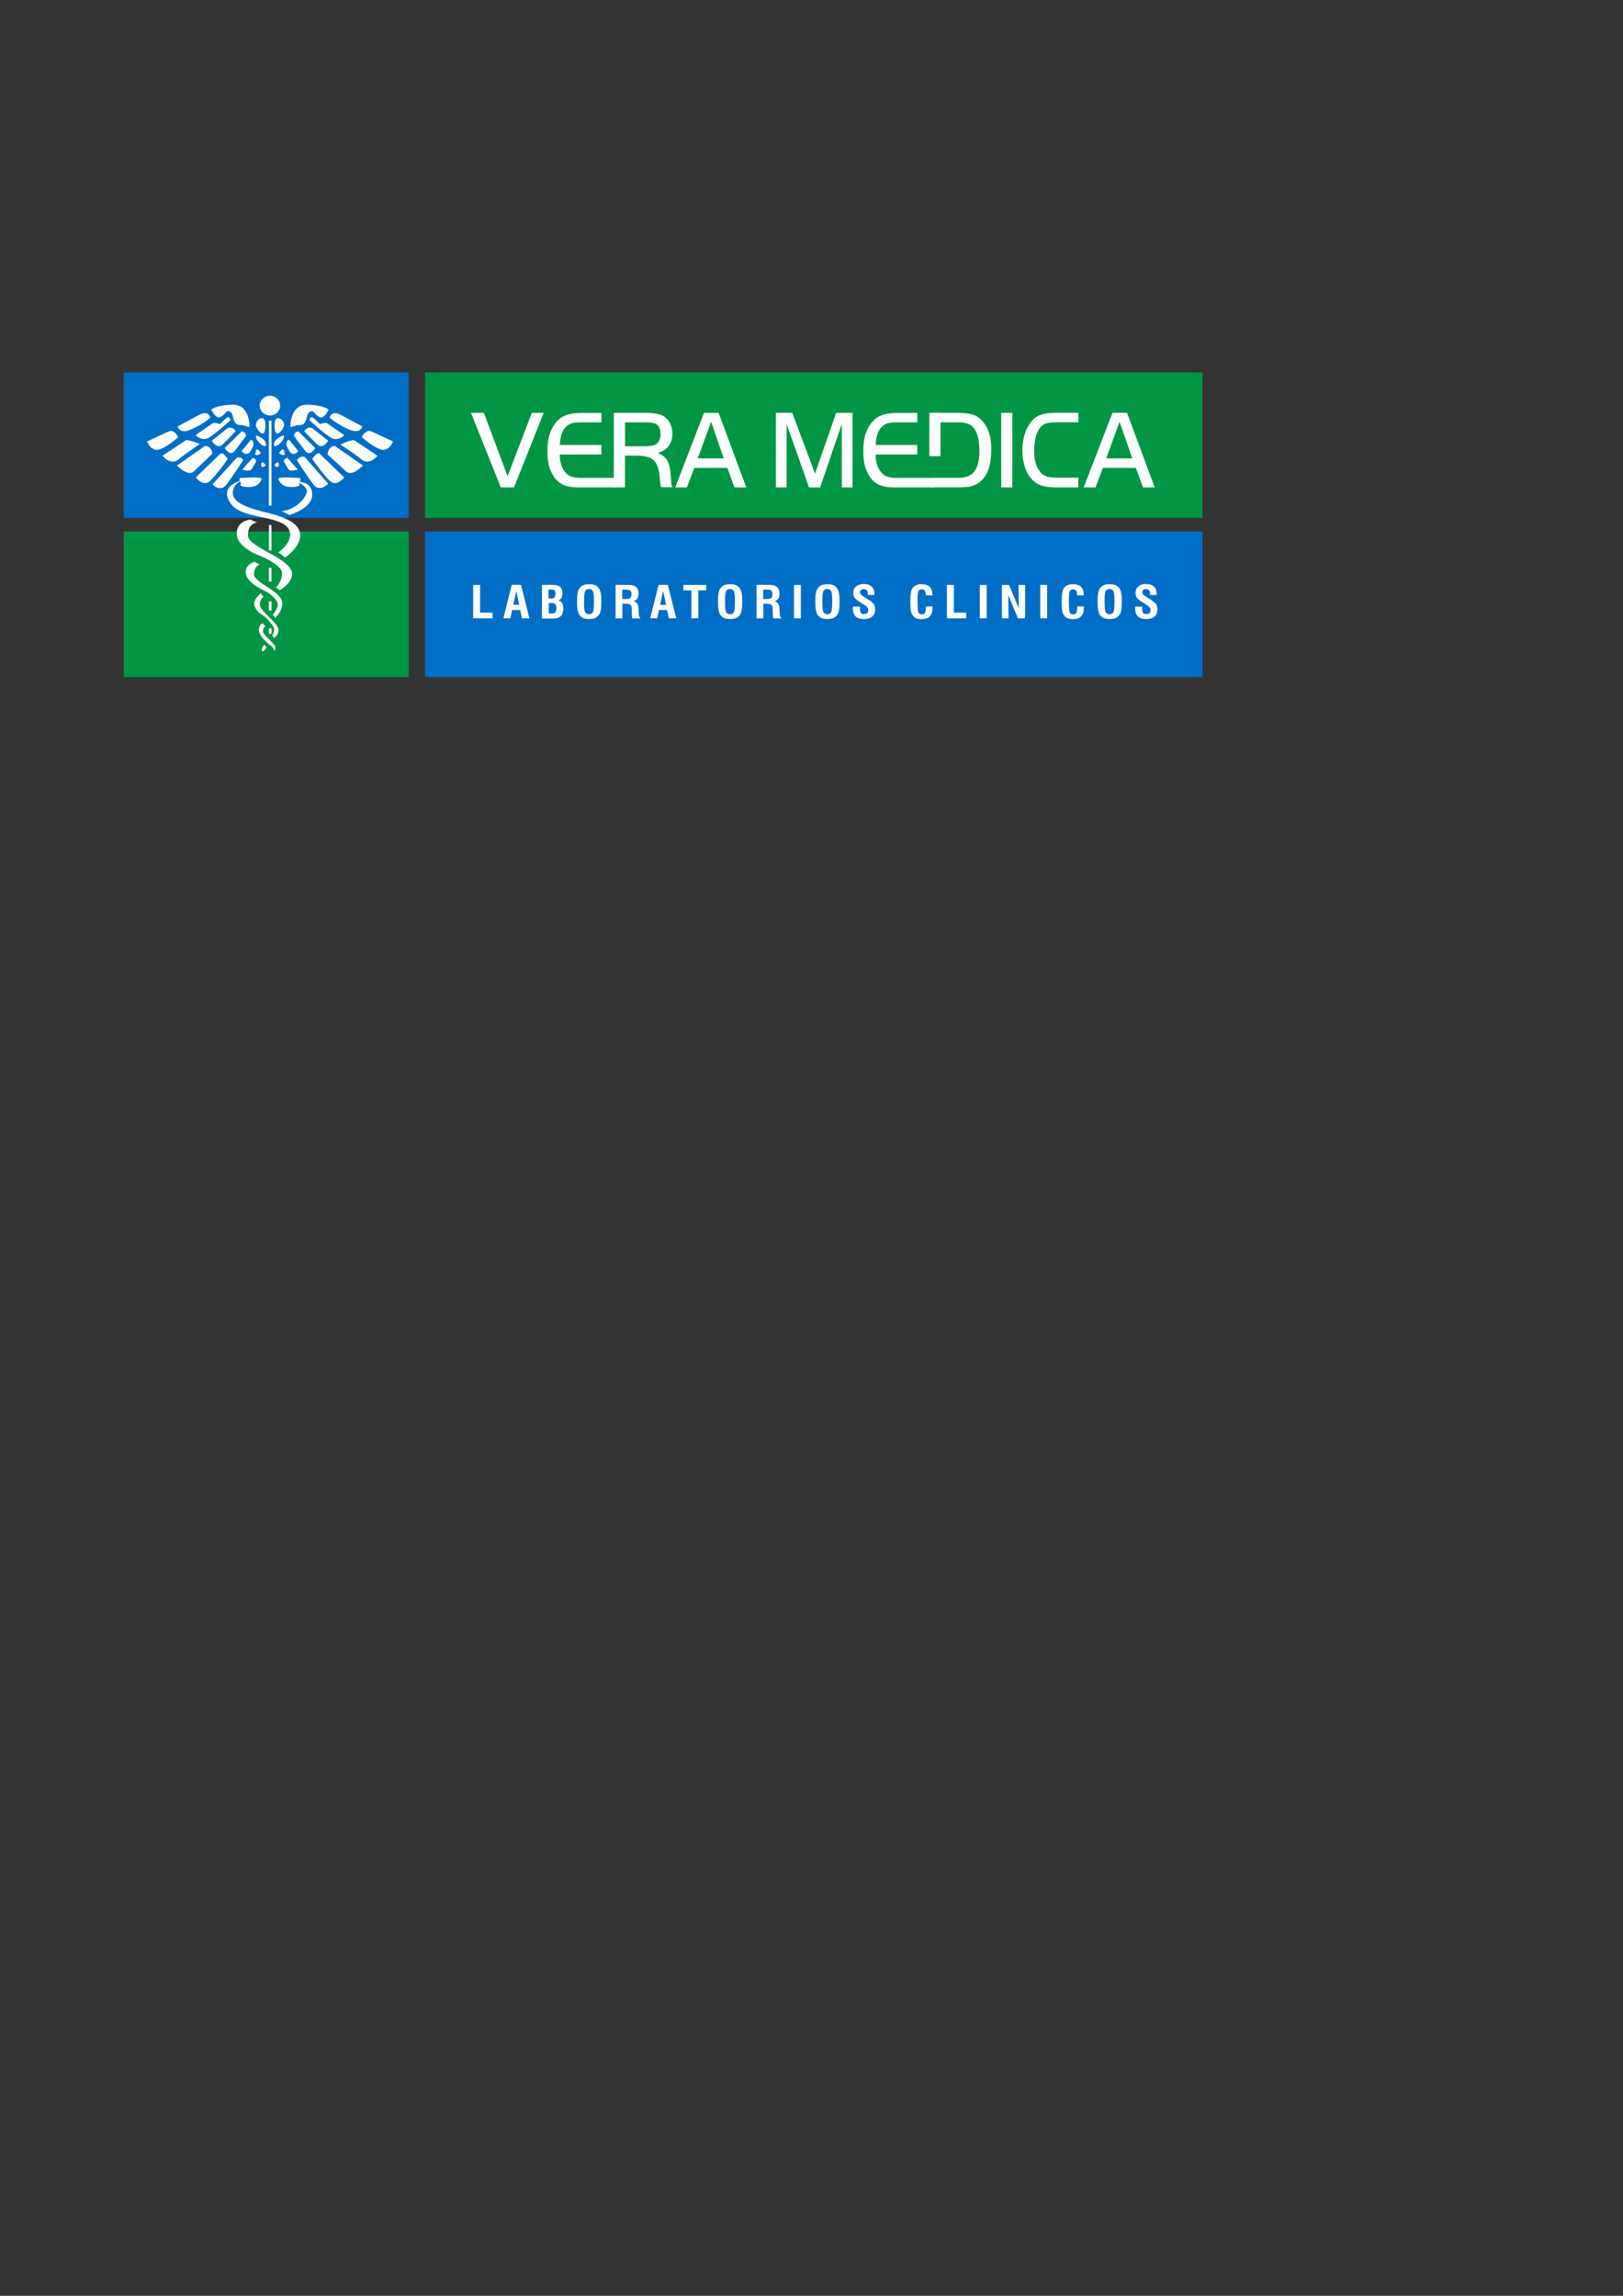 <?xml version="1.0" encoding="UTF-8"?>
<!DOCTYPE svg PUBLIC "-//W3C//DTD SVG 1.1//EN" "http://www.w3.org/Graphics/SVG/1.1/DTD/svg11.dtd">
<!-- Creator: CorelDRAW 2019 (64-Bit) -->
<svg xmlns="http://www.w3.org/2000/svg" xml:space="preserve" width="210mm" height="297mm" version="1.1" shape-rendering="geometricPrecision" text-rendering="geometricPrecision" image-rendering="optimizeQuality" fill-rule="evenodd" clip-rule="evenodd"
viewBox="0 0 21000 29700"
 xmlns:xlink="http://www.w3.org/1999/xlink"
 xmlns:xodm="http://www.corel.com/coreldraw/odm/2003">
 <rect x="0" y="0" width="21000" height="29700" fill="#333333" stroke="none"/>
 <g id="Capa_x0020_1">
  <polygon fill="#009645" fill-rule="nonzero" points="5289,8759 1601,8759 1601,6876 5289,6876 "/>
  <polygon fill="#006EC7" fill-rule="nonzero" points="5289,6700 1601,6700 1601,4818 5289,4818 "/>
  <polygon fill="#006EC7" fill-rule="nonzero" points="15559,8759 5499,8759 5499,6876 15559,6876 "/>
  <polygon fill="#009645" fill-rule="nonzero" points="15559,6700 5499,6700 5499,4818 15559,4818 "/>
  <path fill="#FEFEFE" fill-rule="nonzero" d="M3625 5247c0,-71 -59,-128 -132,-128 -73,0 -133,57 -133,128 0,71 59,128 133,128 74,0 132,-57 132,-128z"/>
  <path fill="#FEFEFE" fill-rule="nonzero" d="M3229 5525c0,0 8,-289 -211,-289 -219,0 -286,64 -286,64 0,0 55,101 98,101 42,0 103,-78 103,-78 0,0 61,-26 81,67 19,92 50,110 103,110 54,0 73,23 112,23l0 1z"/>
  <path fill="#FEFEFE" fill-rule="nonzero" d="M3433 5484c0,0 4,-74 -46,-74 -50,0 -77,62 -77,89 0,26 50,110 88,110 38,0 37,-98 35,-126l0 0z"/>
  <path fill="#FEFEFE" fill-rule="nonzero" d="M3317 5631c0,0 125,44 125,120 0,76 -161,-70 -125,-120z"/>
  <path fill="#FEFEFE" fill-rule="nonzero" d="M3375 5861c0,0 -23,-46 -48,-46 -25,0 -9,35 -25,50 -15,14 25,43 73,-4z"/>
  <path fill="#FEFEFE" fill-rule="nonzero" d="M3437 6020c0,0 -31,-52 -50,-34 -19,18 -11,92 50,34z"/>
  <path fill="#FEFEFE" fill-rule="nonzero" d="M3384 6194c0,0 -16,107 -165,107 -148,0 -101,-46 -101,-46 0,0 -39,-67 -8,-71 31,-3 274,-19 274,9z"/>
  <path fill="#FEFEFE" fill-rule="nonzero" d="M2597 5356l-298 161c0,0 17,105 175,38 158,-68 248,-153 248,-153 0,0 -19,-89 -125,-44l0 -1z"/>
  <path fill="#FEFEFE" fill-rule="nonzero" d="M2186 5580l-284 131c0,0 57,151 179,97 123,-55 225,-153 225,-153 0,0 -49,-106 -121,-74l1 -1z"/>
  <path fill="#FEFEFE" fill-rule="nonzero" d="M2756 5473l-226 157c0,0 79,80 162,38 83,-42 289,-232 289,-232 0,0 -8,-72 -61,-21 -52,50 -75,72 -75,72 0,0 -70,-26 -88,-12l0 0z"/>
  <path fill="#FEFEFE" fill-rule="nonzero" d="M2409 5693l-307 203c0,0 105,134 210,46 114,-95 275,-198 275,-198 0,0 -118,-50 -179,-50l1 0z"/>
  <path fill="#FEFEFE" fill-rule="nonzero" d="M2653 5769l-363 253c0,0 140,151 219,76 79,-76 239,-230 239,-230 0,0 -7,-98 -95,-98l0 0z"/>
  <path fill="#FEFEFE" fill-rule="nonzero" d="M2851 5870l-317 306c0,0 96,131 186,44 90,-86 227,-282 227,-282 0,0 -63,-99 -96,-68z"/>
  <path fill="#FEFEFE" fill-rule="nonzero" d="M3126 5582l-218 214c0,0 65,116 128,39 62,-77 150,-200 150,-200 0,0 -13,-54 -60,-54l0 1z"/>
  <path fill="#FEFEFE" fill-rule="nonzero" d="M3066 5919l-316 347c0,0 99,108 180,3 80,-105 214,-313 214,-313 0,0 -2,-49 -78,-37l0 0z"/>
  <path fill="#FEFEFE" fill-rule="nonzero" d="M3244 5692l-118 144c0,0 60,76 107,11 47,-64 46,-102 46,-102 0,0 2,-59 -36,-53l0 0z"/>
  <path fill="#FEFEFE" fill-rule="nonzero" d="M3265 5927l-131 148c0,0 101,33 123,-6 21,-39 58,-99 58,-99 0,0 -10,-52 -50,-43z"/>
  <path fill="#FEFEFE" fill-rule="nonzero" d="M2946 5539l-206 162c0,0 69,120 143,47 75,-73 167,-170 167,-170 0,0 -39,-67 -104,-39l0 0z"/>
  <path fill="#FEFEFE" fill-rule="nonzero" d="M3757 5525c0,0 -7,-289 211,-289 219,0 286,64 286,64 0,0 -55,101 -98,101 -42,0 -103,-78 -103,-78 0,0 -61,-26 -81,67 -19,92 -50,110 -103,110 -54,0 -73,23 -112,23l0 1z"/>
  <path fill="#FEFEFE" fill-rule="nonzero" d="M3554 5484c0,0 -4,-74 46,-74 50,0 77,62 77,89 0,26 -50,110 -88,110 -38,0 -37,-98 -35,-126l0 0z"/>
  <path fill="#FEFEFE" fill-rule="nonzero" d="M3669 5631c0,0 -125,44 -125,120 0,76 161,-70 125,-120z"/>
  <path fill="#FEFEFE" fill-rule="nonzero" d="M3612 5861c0,0 24,-46 48,-46 25,0 9,35 25,50 15,14 -25,43 -73,-4z"/>
  <path fill="#FEFEFE" fill-rule="nonzero" d="M3550 6020c0,0 31,-52 50,-34 19,18 11,92 -50,34z"/>
  <path fill="#FEFEFE" fill-rule="nonzero" d="M3603 6194c0,0 16,107 165,107 148,0 101,-46 101,-46 0,0 39,-67 8,-71 -31,-3 -274,-19 -274,9z"/>
  <path fill="#FEFEFE" fill-rule="nonzero" d="M4390 5356l298 161c0,0 -17,105 -175,38 -158,-68 -248,-153 -248,-153 0,0 19,-89 125,-44l0 -1z"/>
  <path fill="#FEFEFE" fill-rule="nonzero" d="M4802 5580l284 131c0,0 -57,151 -180,97 -123,-55 -225,-153 -225,-153 0,0 49,-106 121,-74l0 -1z"/>
  <path fill="#FEFEFE" fill-rule="nonzero" d="M4229 5473l226 157c0,0 -79,80 -162,38 -83,-42 -289,-232 -289,-232 0,0 8,-72 61,-21 52,50 75,72 75,72 0,0 70,-26 88,-12l0 0z"/>
  <path fill="#FEFEFE" fill-rule="nonzero" d="M4579 5693l306 203c0,0 -104,134 -210,46 -114,-95 -272,-189 -272,-189 0,0 114,-59 175,-59l1 0z"/>
  <path fill="#FEFEFE" fill-rule="nonzero" d="M4333 5769l363 253c0,0 -140,151 -219,76 -79,-76 -240,-219 -240,-219 0,0 9,-109 96,-109z"/>
  <path fill="#FEFEFE" fill-rule="nonzero" d="M4136 5870l317 306c0,0 -96,131 -186,44 -90,-86 -227,-282 -227,-282 0,0 63,-99 96,-68z"/>
  <path fill="#FEFEFE" fill-rule="nonzero" d="M3861 5582l218 214c0,0 -65,116 -128,39 -62,-77 -150,-200 -150,-200 0,0 13,-54 60,-54l0 1z"/>
  <path fill="#FEFEFE" fill-rule="nonzero" d="M3939 5909l307 348c0,0 -109,118 -189,12 -80,-105 -214,-313 -214,-313 0,0 21,-59 96,-47z"/>
  <path fill="#FEFEFE" fill-rule="nonzero" d="M3742 5692l118 144c0,0 -60,76 -107,11 -47,-64 -46,-102 -46,-102 0,0 -2,-59 36,-53l0 0z"/>
  <path fill="#FEFEFE" fill-rule="nonzero" d="M3722 5927l131 148c0,0 -101,33 -123,-6 -21,-39 -59,-99 -59,-99 0,0 10,-52 51,-43z"/>
  <path fill="#FEFEFE" fill-rule="nonzero" d="M4040 5539l206 162c0,0 -69,120 -143,47 -75,-73 -167,-170 -167,-170 0,0 39,-67 104,-39l0 0z"/>
  <path fill="#FEFEFE" fill-rule="nonzero" d="M3146 6211c0,0 -326,58 -164,299 163,241 772,129 772,412 0,119 -153,224 -153,224 0,0 65,45 88,67 0,0 196,-136 196,-284 0,-148 -169,-232 -419,-294 -251,-61 -454,-127 -454,-257 0,-131 135,-167 135,-167l-1 0z"/>
  <path fill="#FEFEFE" fill-rule="nonzero" d="M3293 7266c0,0 28,20 70,35 0,0 -76,20 -76,131 0,110 365,215 365,372 0,114 -94,192 -94,192 0,0 -9,-38 -33,-38 0,0 70,-82 70,-136 0,-55 -82,-137 -184,-186 -102,-49 -232,-131 -232,-235 0,-104 115,-134 115,-134l0 -1z"/>
  <path fill="#FEFEFE" fill-rule="nonzero" d="M3400 8060c0,0 12,21 34,42 0,0 -32,18 -32,65 0,46 159,166 159,200 0,34 0,49 -12,49 -12,0 2,-19 -18,-40 -21,-20 -182,-131 -182,-229 0,-65 53,-87 53,-87l-1 0z"/>
  <path fill="#FEFEFE" fill-rule="nonzero" d="M3845 6234c0,0 143,58 124,136 -19,77 -134,220 -326,244 0,0 75,27 99,49 0,0 298,-83 298,-265 0,-182 -194,-164 -194,-164l0 0z"/>
  <path fill="#FEFEFE" fill-rule="nonzero" d="M3240 6721c0,0 70,38 92,38 0,0 -124,2 -124,165 0,164 572,296 572,505 0,114 -161,208 -161,208 0,0 -28,-32 -53,-32 0,0 83,-74 83,-188 0,-114 -287,-228 -287,-228 0,0 -299,-101 -299,-287 0,-168 177,-180 177,-180l0 0z"/>
  <path fill="#FEFEFE" fill-rule="nonzero" d="M3377 7675c0,0 14,28 33,46 0,0 -48,25 -48,104 0,80 242,234 242,326 0,68 -60,104 -60,104 0,0 -15,-37 -23,-37 0,0 26,-25 26,-74 0,-49 -80,-126 -117,-162 -37,-36 -126,-61 -142,-174 0,-64 89,-135 89,-135l0 0z"/>
  <path fill="#FEFEFE" fill-rule="nonzero" d="M3419 8340l29 28c0,0 -37,76 -57,55 -20,-20 29,-83 29,-83l0 0z"/>
  <polygon fill="#FEFEFE" fill-rule="nonzero" points="3479,5442 3513,5442 3513,6541 3479,6541 "/>
  <polygon fill="#FEFEFE" fill-rule="nonzero" points="3479,6792 3513,6792 3513,7120 3479,7120 "/>
  <polygon fill="#FEFEFE" fill-rule="nonzero" points="3479,7345 3513,7345 3513,7524 3479,7524 "/>
  <polygon fill="#FEFEFE" fill-rule="nonzero" points="3479,7779 3513,7779 3513,7898 3479,7898 "/>
  <polygon fill="#FEFEFE" fill-rule="nonzero" points="3479,8128 3513,8128 3513,8200 3479,8200 "/>
  <polygon fill="#FEFEFE" fill-rule="nonzero" points="7035,5341 6651,6305 6480,6305 6094,5341 6261,5341 6568,6161 6881,5341 "/>
  <path fill="#FEFEFE" fill-rule="nonzero" d="M7782 5341l0 123 -263 0c-48,0 -86,3 -113,10 -27,7 -50,19 -72,38 -29,25 -51,56 -64,94 -14,38 -24,88 -27,151l538 0 0 123 -538 0c-1,70 13,132 43,188 23,41 50,71 84,88 34,17 81,26 141,26l454 0 0 123 -481 0c-76,0 -137,-9 -184,-28 -84,-33 -146,-104 -185,-215 -21,-59 -32,-133 -32,-220 0,-117 17,-211 51,-282 38,-80 87,-136 145,-169 59,-33 141,-49 246,-49l254 0 2 -1z"/>
  <path fill="#FEFEFE" fill-rule="nonzero" d="M8086 5896l0 409 -144 0 0 -964 410 0c119,0 201,17 248,51 31,24 55,53 73,91 17,38 27,79 27,124 0,83 -25,148 -75,194 -28,25 -64,44 -112,58 60,29 102,62 124,102 21,40 36,104 42,195 3,59 6,94 8,106 2,11 7,26 15,41l-147 0c-5,-10 -8,-20 -10,-31 -1,-10 -4,-46 -10,-108 -9,-102 -35,-173 -79,-212 -44,-39 -120,-58 -227,-58l-143 0 1 0zm0 -123l257 0c76,0 127,-10 151,-29 35,-29 53,-71 53,-126 0,-64 -19,-108 -57,-133 -21,-14 -71,-21 -146,-21l-257 0 0 309 -1 0z"/>
  <path fill="#FEFEFE" fill-rule="nonzero" d="M8737 6305l372 -964 189 0 358 964 -153 0 -92 -252 -427 0 -96 252 -153 0 2 0zm464 -849l-173 474 337 0 -164 -474 0 0z"/>
  <polygon fill="#FEFEFE" fill-rule="nonzero" points="10251,5341 10546,6127 10819,5341 11031,5341 11031,6305 10892,6305 10892,5486 10612,6305 10468,6305 10178,5486 10178,6305 10039,6305 10039,5341 "/>
  <path fill="#FEFEFE" fill-rule="nonzero" d="M11869 5341l0 123 -263 0c-48,0 -86,3 -113,10 -27,7 -50,19 -72,38 -29,25 -51,56 -64,94 -14,38 -24,88 -27,151l538 0 0 123 -538 0c-1,70 13,132 43,188 23,41 50,71 84,88 34,17 81,26 141,26l492 0 0 123 -519 0c-76,0 -137,-9 -184,-28 -85,-33 -146,-104 -185,-215 -21,-59 -32,-133 -32,-220 0,-117 17,-211 51,-282 38,-80 87,-136 145,-169 59,-33 141,-49 246,-49l254 0 2 -1z"/>
  <path fill="#FEFEFE" fill-rule="nonzero" d="M12029 5341l346 0c95,0 166,7 210,21 83,28 147,90 193,187 32,69 48,157 48,264 0,215 -54,360 -164,434 -34,23 -69,38 -105,46 -37,8 -93,11 -169,11l-359 0 41 -123 333 0c102,0 174,-32 214,-95 38,-58 56,-142 56,-252 0,-125 -21,-219 -64,-283 -20,-31 -47,-53 -81,-67 -33,-13 -78,-20 -135,-20l-220 0 -143 -123 0 -1z"/>
  <polygon fill="#FEFEFE" fill-rule="nonzero" points="12955,5341 13099,5341 13099,6305 12955,6305 "/>
  <polygon fill="#FEFEFE" fill-rule="nonzero" points="12025,5341 12169,5341 12169,5902 12025,5902 "/>
  <path fill="#FEFEFE" fill-rule="nonzero" d="M13953 6182l0 123 -279 0c-80,0 -143,-7 -190,-21 -93,-29 -163,-94 -207,-200 -32,-75 -48,-160 -48,-255 0,-113 21,-212 65,-298 36,-71 82,-121 136,-149 55,-29 134,-42 236,-42l287 0 0 123 -279 0c-61,0 -107,5 -138,15 -31,10 -57,29 -79,56 -24,30 -42,72 -56,125 -13,53 -20,110 -20,174 0,119 26,210 78,272 25,30 52,49 85,59 32,10 80,15 142,15l268 0 -1 2z"/>
  <path fill="#FEFEFE" fill-rule="nonzero" d="M14022 6305l372 -964 189 0 358 964 -152 0 -92 -252 -427 0 -95 252 -153 0 0 0zm464 -849l-173 474 337 0 -164 -474 0 0z"/>
  <polygon fill="#FEFEFE" fill-rule="nonzero" points="6122,7999 6122,7567 6212,7567 6212,7926 6373,7926 6373,7999 "/>
  <path fill="#FEFEFE" fill-rule="nonzero" d="M6513 7999l108 -433 120 0 109 433 -96 0 -24 -108 -103 0 -24 108 -91 0 0 0zm129 -174l76 0 -38 -181 -38 181 0 0z"/>
  <path fill="#FEFEFE" fill-rule="nonzero" d="M7012 7999l0 -433 143 0c41,0 72,8 92,26 20,17 30,44 30,80 0,29 -5,51 -14,67 -10,15 -25,26 -44,29 23,3 40,13 52,31 12,17 18,40 18,69 0,46 -10,80 -32,101 -21,21 -54,33 -99,33l-146 0 0 -1zm87 -257l30 0c23,0 38,-4 46,-13 8,-9 12,-25 12,-49 0,-21 -4,-36 -13,-43 -8,-8 -25,-11 -49,-11l-28 0 0 117 2 0zm0 195l37 0c24,0 39,-5 49,-15 9,-10 14,-28 14,-53 0,-27 -5,-44 -15,-54 -10,-10 -30,-15 -57,-15l-27 0 0 138 -1 0z"/>
  <path fill="#FEFEFE" fill-rule="nonzero" d="M7466 7784c0,-46 2,-83 7,-110 5,-28 12,-48 23,-62 14,-19 31,-34 50,-42 19,-8 45,-12 77,-12 32,0 57,4 77,12 19,8 36,23 50,42 10,14 17,35 23,62 5,28 7,63 7,109 0,46 -2,82 -7,109 -5,28 -12,48 -23,62 -14,19 -31,34 -50,42 -19,8 -45,12 -77,12 -32,0 -57,-4 -77,-12 -19,-8 -36,-23 -50,-42 -10,-14 -17,-35 -23,-62 -5,-28 -7,-64 -7,-110l0 2zm91 0c0,72 5,116 14,134 9,18 27,28 51,28 25,0 41,-9 50,-28 9,-18 13,-63 13,-135 0,-72 -4,-117 -13,-135 -9,-18 -26,-28 -51,-28 -25,0 -42,9 -50,28 -9,18 -13,63 -13,135l-1 1z"/>
  <path fill="#FEFEFE" fill-rule="nonzero" d="M7965 7999l0 -433 161 0c48,0 83,9 104,27 21,17 32,47 32,87 0,28 -6,50 -17,67 -11,16 -29,26 -50,29 42,10 64,42 67,97l0 5 2 57c1,16 3,30 7,39 4,10 9,18 17,26l-106 0c-2,-7 -4,-16 -5,-26 -1,-10 -2,-24 -2,-42l-1 -45 0 -11c0,-26 -6,-42 -17,-52 -12,-9 -36,-14 -73,-14l-31 0 0 190 -86 0 -1 0zm86 -250l51 0c26,0 44,-5 54,-14 10,-9 15,-27 15,-50 0,-21 -5,-37 -16,-45 -11,-8 -31,-13 -60,-13l-44 0 0 123z"/>
  <path fill="#FEFEFE" fill-rule="nonzero" d="M8413 7999l108 -433 120 0 109 433 -96 0 -24 -108 -103 0 -24 108 -91 0 0 0zm129 -174l76 0 -38 -181 -38 181 0 0z"/>
  <polygon fill="#FEFEFE" fill-rule="nonzero" points="8946,7999 8946,7638 8843,7638 8843,7567 9138,7567 9138,7638 9035,7638 9035,7999 "/>
  <path fill="#FEFEFE" fill-rule="nonzero" d="M9290 7784c0,-46 2,-83 7,-110 5,-28 12,-48 23,-62 14,-19 31,-34 50,-42 19,-8 45,-12 77,-12 32,0 57,4 77,12 19,8 36,23 50,42 10,14 17,35 23,62 5,28 7,63 7,109 0,46 -2,82 -7,109 -5,28 -12,48 -23,62 -14,19 -31,34 -50,42 -19,8 -45,12 -77,12 -32,0 -57,-4 -77,-12 -19,-8 -36,-23 -50,-42 -10,-14 -17,-35 -23,-62 -5,-28 -7,-64 -7,-110l0 2zm91 0c0,72 5,116 14,134 9,18 27,28 51,28 25,0 41,-9 50,-28 9,-18 13,-63 13,-135 0,-72 -4,-117 -13,-135 -9,-18 -26,-28 -51,-28 -25,0 -42,9 -51,28 -9,18 -13,63 -13,135l0 1z"/>
  <path fill="#FEFEFE" fill-rule="nonzero" d="M9789 7999l0 -433 161 0c48,0 83,9 104,27 21,17 32,47 32,87 0,28 -6,50 -17,67 -11,16 -29,26 -50,29 42,10 64,42 67,97l0 5 2 57c1,16 3,30 7,39 4,10 9,18 17,26l-106 0c-2,-7 -4,-16 -5,-26 -1,-10 -2,-24 -2,-42l-1 -45 0 -11c0,-26 -6,-42 -17,-52 -12,-9 -36,-14 -73,-14l-31 0 0 190 -86 0 -1 0zm86 -250l51 0c26,0 44,-5 54,-14 10,-9 15,-27 15,-50 0,-21 -5,-37 -16,-45 -11,-8 -31,-13 -60,-13l-44 0 0 123z"/>
  <polygon fill="#FEFEFE" fill-rule="nonzero" points="10273,7567 10362,7567 10362,7999 10273,7999 "/>
  <path fill="#FEFEFE" fill-rule="nonzero" d="M10549 7784c0,-46 2,-83 7,-110 5,-28 12,-48 23,-62 14,-19 31,-34 50,-42 19,-8 45,-12 77,-12 32,0 57,4 77,12 19,8 36,23 50,42 10,14 17,35 23,62 5,28 7,63 7,109 0,46 -2,82 -7,109 -5,28 -12,48 -23,62 -14,19 -31,34 -50,42 -19,8 -45,12 -77,12 -32,0 -57,-4 -77,-12 -19,-8 -36,-23 -50,-42 -10,-14 -17,-35 -23,-62 -5,-28 -7,-64 -7,-110l0 2zm91 0c0,72 5,116 14,134 9,18 27,28 51,28 25,0 41,-9 50,-28 9,-18 13,-63 13,-135 0,-72 -4,-117 -13,-135 -9,-18 -26,-28 -51,-28 -25,0 -42,9 -51,28 -9,18 -13,63 -13,135l0 1z"/>
  <path fill="#FEFEFE" fill-rule="nonzero" d="M11039 7848l89 0 0 28c0,27 4,45 11,54 7,9 20,14 38,14 18,0 34,-4 43,-13 10,-8 14,-21 14,-38 0,-13 -3,-25 -10,-34 -7,-9 -21,-21 -45,-36l-46 -30c-40,-25 -64,-45 -76,-61 -10,-16 -16,-37 -16,-60 0,-37 12,-64 36,-86 24,-20 57,-31 99,-31 44,0 79,11 102,33 24,21 36,53 36,94 0,4 0,7 0,9 0,2 0,4 0,6l-85 0 0 -11c0,-24 -4,-40 -13,-50 -8,-10 -23,-15 -42,-15 -14,0 -26,4 -34,11 -8,7 -12,18 -12,32 0,18 18,38 55,60 0,0 1,0 1,1l49 30c35,21 59,41 72,59 12,18 18,42 18,72 0,39 -12,70 -38,91 -25,21 -60,32 -107,32 -48,0 -84,-11 -107,-34 -24,-23 -36,-56 -36,-103 0,-5 0,-13 1,-25l0 -2 3 3z"/>
  <path fill="#FEFEFE" fill-rule="nonzero" d="M11979 7845l87 0c0,2 0,5 0,8 0,4 0,6 0,8 0,50 -11,87 -35,112 -24,25 -59,37 -107,37 -23,0 -43,-3 -59,-8 -16,-5 -31,-13 -42,-25 -16,-15 -28,-36 -34,-61 -7,-27 -10,-72 -10,-137 0,-45 2,-80 6,-106 4,-27 10,-46 18,-59 13,-19 29,-34 48,-43 19,-9 44,-13 74,-13 49,0 84,11 106,35 23,23 34,59 34,110l-87 0 0 -10c0,-24 -4,-41 -12,-52 -8,-11 -21,-17 -39,-17 -21,0 -36,8 -44,24 -8,16 -11,60 -11,132 0,78 4,125 11,142 7,16 23,26 43,26 20,0 34,-6 42,-19 8,-13 12,-38 12,-74l0 -6 -1 -1z"/>
  <polygon fill="#FEFEFE" fill-rule="nonzero" points="12252,7999 12252,7567 12342,7567 12342,7926 12502,7926 12502,7999 "/>
  <polygon fill="#FEFEFE" fill-rule="nonzero" points="12678,7567 12767,7567 12767,7999 12678,7999 "/>
  <polygon fill="#FEFEFE" fill-rule="nonzero" points="12964,7999 12964,7567 13056,7567 13181,7869 13179,7567 13264,7567 13264,7999 13171,7999 13046,7697 13049,7999 "/>
  <polygon fill="#FEFEFE" fill-rule="nonzero" points="13460,7567 13549,7567 13549,7999 13460,7999 "/>
  <path fill="#FEFEFE" fill-rule="nonzero" d="M13937 7845l87 0c0,2 0,5 0,8 0,4 0,6 0,8 0,50 -11,87 -35,112 -24,25 -59,37 -107,37 -23,0 -43,-3 -59,-8 -16,-5 -31,-13 -42,-25 -16,-15 -28,-36 -34,-61 -7,-27 -10,-72 -10,-137 0,-45 2,-80 6,-106 4,-27 10,-46 18,-59 13,-19 29,-34 48,-43 19,-9 44,-13 74,-13 49,0 84,11 106,35 23,23 34,59 34,110l-87 0 0 -10c0,-24 -4,-41 -12,-52 -8,-11 -21,-17 -39,-17 -21,0 -36,8 -44,24 -8,16 -11,60 -11,132 0,78 4,125 11,142 7,16 23,26 43,26 20,0 34,-6 42,-19 8,-13 12,-38 12,-74l0 -6 -1 -1z"/>
  <path fill="#FEFEFE" fill-rule="nonzero" d="M14201 7784c0,-46 2,-83 7,-110 5,-28 12,-48 23,-62 14,-19 31,-34 50,-42 19,-8 45,-12 77,-12 32,0 57,4 77,12 19,8 36,23 50,42 10,14 17,35 23,62 5,28 7,63 7,109 0,46 -2,82 -7,109 -5,28 -12,48 -23,62 -14,19 -31,34 -50,42 -19,8 -45,12 -77,12 -32,0 -57,-4 -77,-12 -19,-8 -36,-23 -50,-42 -10,-14 -17,-35 -23,-62 -5,-28 -7,-64 -7,-110l0 2zm91 0c0,72 5,116 14,134 9,18 27,28 51,28 25,0 41,-9 50,-28 9,-18 13,-63 13,-135 0,-72 -4,-117 -13,-135 -9,-18 -26,-28 -51,-28 -25,0 -42,9 -51,28 -9,18 -13,56 -13,128l0 8z"/>
  <path fill="#FEFEFE" fill-rule="nonzero" d="M14691 7848l89 0 0 28c0,27 4,45 11,54 7,9 20,14 38,14 18,0 34,-4 43,-13 10,-8 14,-21 14,-38 0,-13 -3,-25 -10,-34 -7,-9 -21,-21 -45,-36l-46 -30c-40,-25 -64,-45 -76,-61 -10,-16 -16,-37 -16,-60 0,-37 12,-64 36,-86 24,-20 57,-31 99,-31 44,0 79,11 102,33 24,21 36,53 36,94 0,5 0,10 0,15l-85 0 0 -11c0,-24 -4,-40 -13,-50 -8,-10 -23,-15 -42,-15 -14,0 -26,4 -34,11 -8,7 -12,18 -12,32 0,18 18,38 55,60 0,0 44,27 50,31 35,21 59,41 72,59 12,18 18,42 18,72 0,39 -12,70 -38,91 -25,21 -60,32 -106,32 -48,0 -84,-11 -107,-34 -24,-23 -36,-56 -36,-103 0,-5 0,-13 1,-25l0 -2 2 3z"/>
 </g>
</svg>
